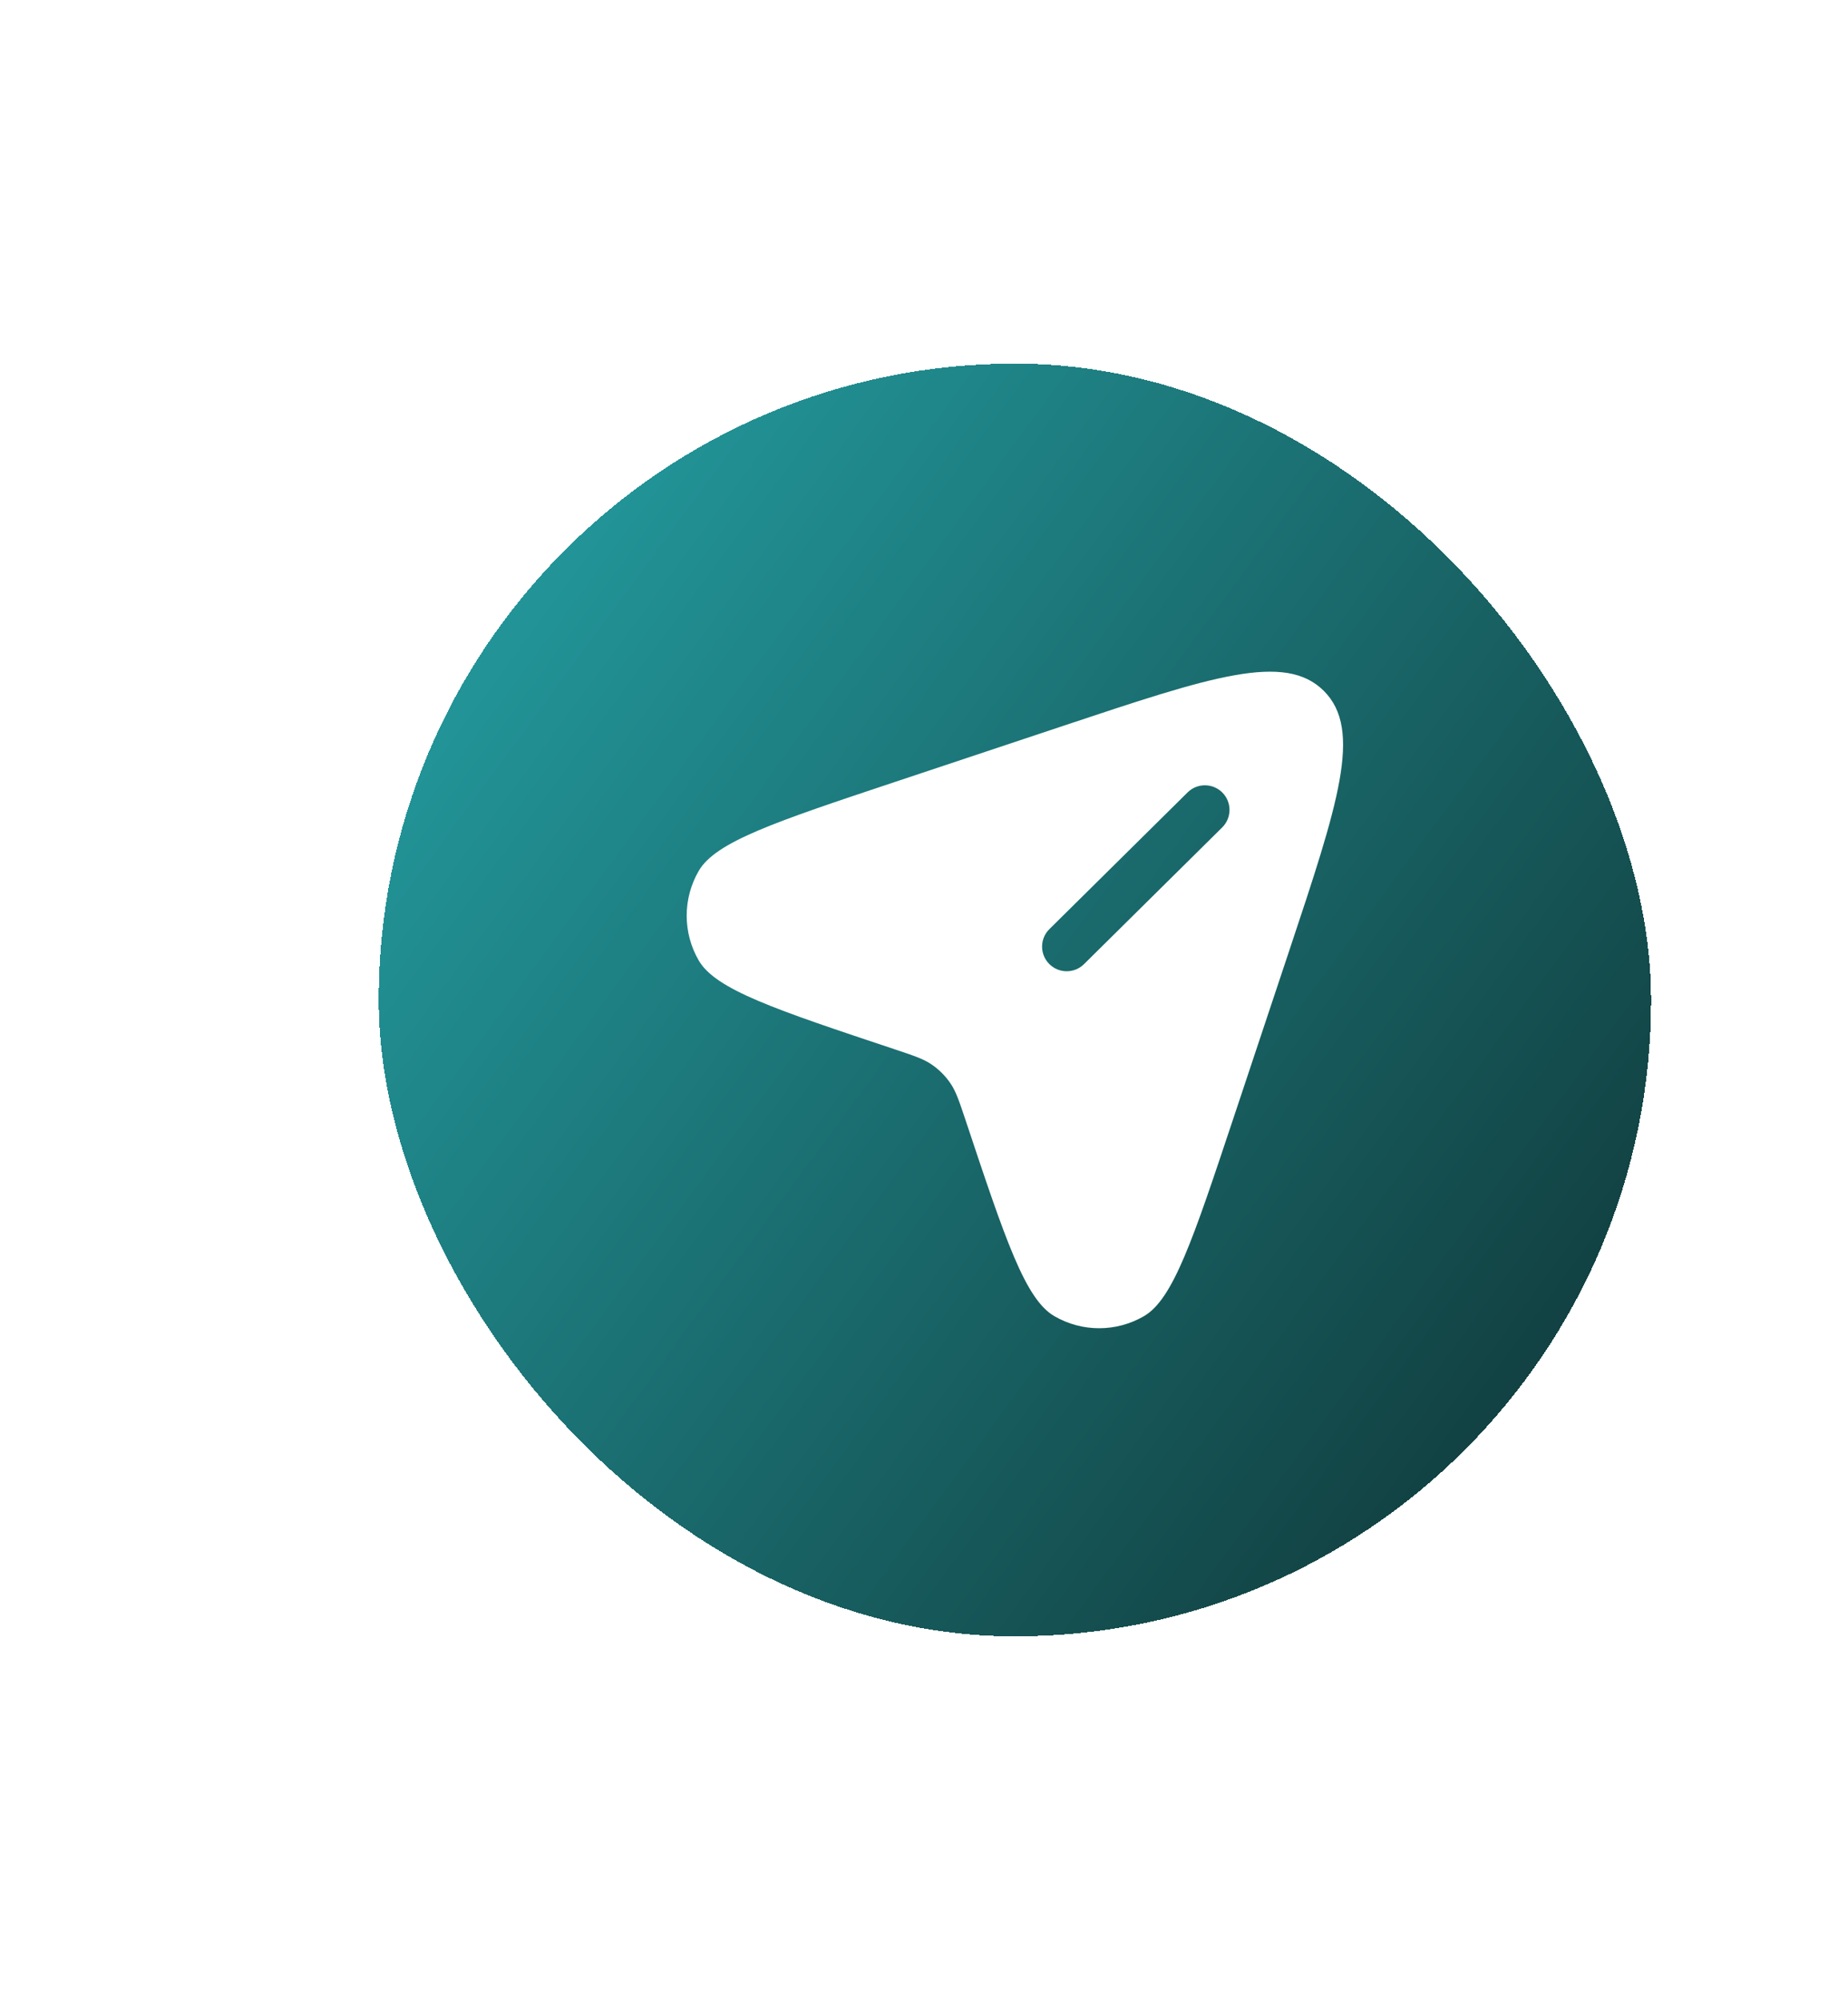<svg width="61" height="66" viewBox="0 0 61 66" fill="none" xmlns="http://www.w3.org/2000/svg">
<g filter="url(#filter0_d_27_1414)">
<rect x="12.5" y="8" width="42" height="42" rx="21" fill="url(#paint0_linear_27_1414)" shape-rendering="crispEdges"/>
<path fill-rule="evenodd" clip-rule="evenodd" d="M42.548 27.397L40.689 32.976C39.378 36.909 38.722 38.876 37.761 39.434C36.846 39.966 35.717 39.966 34.802 39.434C33.841 38.876 33.185 36.909 31.875 32.976C31.664 32.344 31.559 32.029 31.382 31.765C31.211 31.509 30.991 31.289 30.735 31.118C30.471 30.941 30.155 30.836 29.524 30.625C25.591 29.314 23.624 28.659 23.065 27.698C22.534 26.783 22.534 25.654 23.065 24.739C23.624 23.778 25.591 23.122 29.524 21.811L35.102 19.952C39.976 18.327 42.412 17.515 43.699 18.801C44.985 20.087 44.172 22.524 42.548 27.397ZM34.633 27.811C34.317 27.491 34.32 26.977 34.639 26.662L39.201 22.15C39.52 21.835 40.034 21.838 40.35 22.157C40.665 22.476 40.662 22.99 40.343 23.306L35.782 27.817C35.463 28.132 34.948 28.13 34.633 27.811Z" fill="white"/>
</g>
<defs>
<filter id="filter0_d_27_1414" x="0.5" y="0" width="66" height="66" filterUnits="userSpaceOnUse" color-interpolation-filters="sRGB">
<feFlood flood-opacity="0" result="BackgroundImageFix"/>
<feColorMatrix in="SourceAlpha" type="matrix" values="0 0 0 0 0 0 0 0 0 0 0 0 0 0 0 0 0 0 127 0" result="hardAlpha"/>
<feOffset dy="4"/>
<feGaussianBlur stdDeviation="6"/>
<feComposite in2="hardAlpha" operator="out"/>
<feColorMatrix type="matrix" values="0 0 0 0 0.051 0 0 0 0 0.039 0 0 0 0 0.173 0 0 0 0.06 0"/>
<feBlend mode="normal" in2="BackgroundImageFix" result="effect1_dropShadow_27_1414"/>
<feBlend mode="normal" in="SourceGraphic" in2="effect1_dropShadow_27_1414" result="shape"/>
</filter>
<linearGradient id="paint0_linear_27_1414" x1="12.5" y1="8" x2="53.26" y2="37.986" gradientUnits="userSpaceOnUse">
<stop stop-color="#25A5A9"/>
<stop offset="1" stop-color="#124142"/>
</linearGradient>
</defs>
</svg>
